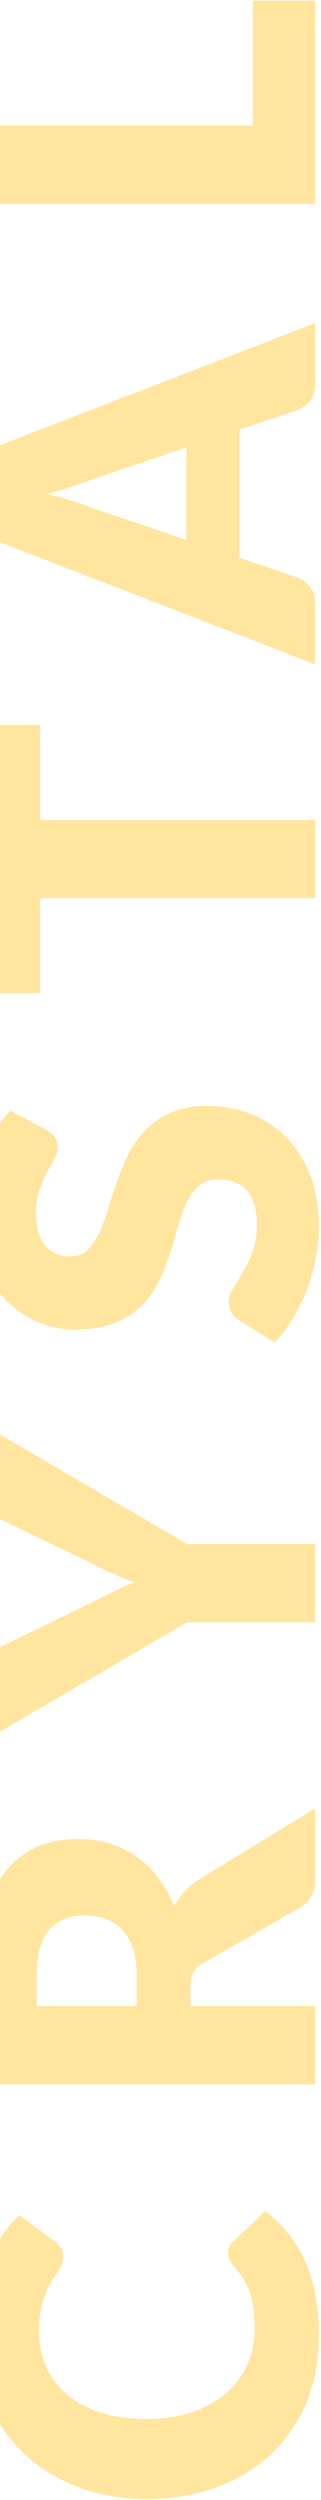 <svg width="111" height="864" viewBox="0 0 111 864" fill="none" xmlns="http://www.w3.org/2000/svg">
<path d="M78.84 778.613C78.84 777.973 78.974 777.333 79.24 776.693C79.453 776.053 79.853 775.44 80.44 774.853L91.72 764.133C97.853 768.826 102.493 774.72 105.64 781.813C108.733 788.853 110.28 797.2 110.28 806.853C110.28 815.706 108.787 823.653 105.8 830.693C102.76 837.68 98.6 843.626 93.32 848.533C87.987 853.386 81.694 857.12 74.44 859.733C67.133 862.346 59.214 863.653 50.68 863.653C41.987 863.653 34.014 862.24 26.76 859.413C19.453 856.586 13.16 852.613 7.88 847.493C2.6 842.373 -1.507 836.24 -4.44 829.093C-7.373 821.946 -8.84 814.08 -8.84 805.493C-8.84 801.12 -8.44 797.013 -7.64 793.173C-6.893 789.28 -5.827 785.653 -4.44 782.293C-3.107 778.933 -1.48 775.84 0.44 773.013C2.36 770.186 4.44 767.68 6.68 765.493L18.92 774.613C19.667 775.2 20.36 775.893 21 776.693C21.587 777.493 21.88 778.613 21.88 780.053C21.88 781.013 21.667 781.92 21.24 782.773C20.814 783.626 20.307 784.533 19.72 785.493C19.08 786.453 18.413 787.52 17.72 788.693C16.973 789.813 16.307 791.173 15.72 792.773C15.08 794.32 14.547 796.16 14.12 798.293C13.693 800.373 13.48 802.826 13.48 805.653C13.48 810.133 14.307 814.24 15.96 817.973C17.613 821.653 20.04 824.853 23.24 827.573C26.387 830.24 30.28 832.32 34.92 833.813C39.507 835.253 44.76 835.973 50.68 835.973C56.654 835.973 61.96 835.173 66.6 833.573C71.24 831.92 75.16 829.706 78.36 826.933C81.507 824.106 83.907 820.826 85.56 817.093C87.213 813.36 88.04 809.36 88.04 805.093C88.04 802.64 87.933 800.4 87.72 798.373C87.454 796.346 87.053 794.453 86.52 792.693C85.933 790.933 85.187 789.28 84.28 787.733C83.32 786.186 82.12 784.613 80.68 783.013C80.147 782.373 79.72 781.68 79.4 780.933C79.027 780.186 78.84 779.413 78.84 778.613ZM47.24 682.409C47.24 678.729 46.787 675.609 45.88 673.049C44.92 670.436 43.613 668.303 41.96 666.649C40.307 664.996 38.387 663.796 36.2 663.049C33.96 662.303 31.56 661.929 29 661.929C23.88 661.929 19.88 663.609 17 666.969C14.12 670.276 12.68 675.423 12.68 682.409L12.68 693.289L47.24 693.289L47.24 682.409ZM109 624.969L109 649.449C109 653.983 107.293 657.236 103.88 659.209L70.04 678.569C68.6 679.476 67.56 680.489 66.92 681.609C66.227 682.729 65.88 684.329 65.88 686.409L65.88 693.289L109 693.289L109 720.329L-7.56 720.329L-7.56 682.409C-7.56 673.983 -6.68 666.809 -4.92 660.889C-3.213 654.916 -0.813 650.063 2.28 646.329C5.373 642.543 9.027 639.796 13.24 638.089C17.453 636.383 22.04 635.529 27 635.529C30.787 635.529 34.36 636.036 37.72 637.049C41.08 638.063 44.2 639.556 47.08 641.529C49.907 643.503 52.44 645.956 54.68 648.889C56.92 651.769 58.76 655.103 60.2 658.889C61.107 657.129 62.253 655.476 63.64 653.929C64.973 652.383 66.573 650.996 68.44 649.769L109 624.969ZM64.68 533.583L109 533.583L109 560.623L64.68 560.623L-7.56 602.863L-7.56 579.023C-7.56 576.676 -7 574.836 -5.88 573.503C-4.813 572.116 -3.427 570.97 -1.72 570.063L32.2 553.583C34.867 552.196 37.373 550.943 39.72 549.823C42.013 548.703 44.28 547.716 46.52 546.863C44.227 546.063 41.933 545.156 39.64 544.143C37.293 543.076 34.813 541.85 32.2 540.463L-1.72 524.143C-2.413 523.77 -3.107 523.316 -3.8 522.783C-4.493 522.25 -5.107 521.636 -5.64 520.943C-6.227 520.196 -6.68 519.37 -7 518.463C-7.373 517.503 -7.56 516.463 -7.56 515.343L-7.56 491.343L64.68 533.583ZM16.12 390.523C17.4 391.323 18.36 392.176 19 393.083C19.64 393.936 19.96 395.056 19.96 396.443C19.96 397.67 19.587 399.003 18.84 400.443C18.04 401.83 17.16 403.43 16.2 405.243C15.24 407.003 14.387 409.03 13.64 411.323C12.84 413.616 12.44 416.23 12.44 419.163C12.44 424.23 13.533 428.016 15.72 430.523C17.853 432.976 20.76 434.203 24.44 434.203C26.787 434.203 28.733 433.456 30.28 431.963C31.827 430.47 33.16 428.523 34.28 426.123C35.4 423.67 36.44 420.896 37.4 417.803C38.307 414.656 39.347 411.456 40.52 408.203C41.64 404.95 42.973 401.776 44.52 398.683C46.067 395.536 48.04 392.763 50.44 390.363C52.84 387.91 55.773 385.936 59.24 384.443C62.653 382.95 66.787 382.203 71.64 382.203C77.027 382.203 82.067 383.136 86.76 385.003C91.453 386.87 95.56 389.59 99.08 393.163C102.547 396.683 105.293 401.056 107.32 406.283C109.293 411.456 110.28 417.35 110.28 423.963C110.28 427.59 109.907 431.296 109.16 435.083C108.413 438.816 107.373 442.443 106.04 445.963C104.653 449.483 103.027 452.79 101.16 455.883C99.293 458.976 97.213 461.67 94.92 463.963L82.28 455.963C81.373 455.323 80.627 454.496 80.04 453.483C79.4 452.416 79.08 451.27 79.08 450.043C79.08 448.443 79.587 446.843 80.6 445.243C81.613 443.59 82.733 441.75 83.96 439.723C85.187 437.643 86.307 435.27 87.32 432.603C88.333 429.936 88.84 426.79 88.84 423.163C88.84 418.256 87.773 414.443 85.64 411.723C83.453 409.003 80.013 407.643 75.32 407.643C72.6 407.643 70.387 408.39 68.68 409.883C66.973 411.376 65.56 413.35 64.44 415.803C63.32 418.203 62.333 420.95 61.48 424.043C60.627 427.136 59.693 430.31 58.68 433.563C57.613 436.816 56.333 439.99 54.84 443.083C53.293 446.176 51.293 448.95 48.84 451.403C46.333 453.803 43.24 455.75 39.56 457.243C35.827 458.736 31.24 459.483 25.8 459.483C21.427 459.483 17.16 458.603 13 456.843C8.84 455.083 5.133 452.496 1.88 449.083C-1.373 445.67 -3.96 441.483 -5.88 436.523C-7.853 431.563 -8.84 425.883 -8.84 419.483C-8.84 415.91 -8.547 412.443 -7.96 409.083C-7.427 405.67 -6.6 402.443 -5.48 399.403C-4.413 396.363 -3.107 393.536 -1.56 390.923C-0.067 388.256 1.64 385.883 3.56 383.803L16.12 390.523ZM13.88 250.569L13.88 283.369L109 283.369L109 310.409L13.88 310.409L13.88 343.209L-7.56 343.209L-7.56 250.569L13.88 250.569ZM64.44 154.636L32.52 165.436C30.493 166.236 28.12 167.089 25.4 167.996C22.627 168.902 19.64 169.809 16.44 170.716C19.693 171.516 22.707 172.369 25.48 173.276C28.253 174.182 30.653 175.036 32.68 175.836L64.44 186.556L64.44 154.636ZM109 111.676L109 132.636C109 134.982 108.467 136.876 107.4 138.316C106.28 139.756 104.867 140.849 103.16 141.596L82.84 148.476L82.84 192.796L103.16 199.676C104.653 200.262 106.013 201.329 107.24 202.876C108.413 204.369 109 206.236 109 208.476L109 229.596L-7.56 184.476L-7.56 156.796L109 111.676ZM87.4 0.246L109 0.246L109 70.486L-7.56 70.486L-7.56 43.446L87.4 43.446L87.4 0.246Z" fill="#FFE59E"/>
</svg>
